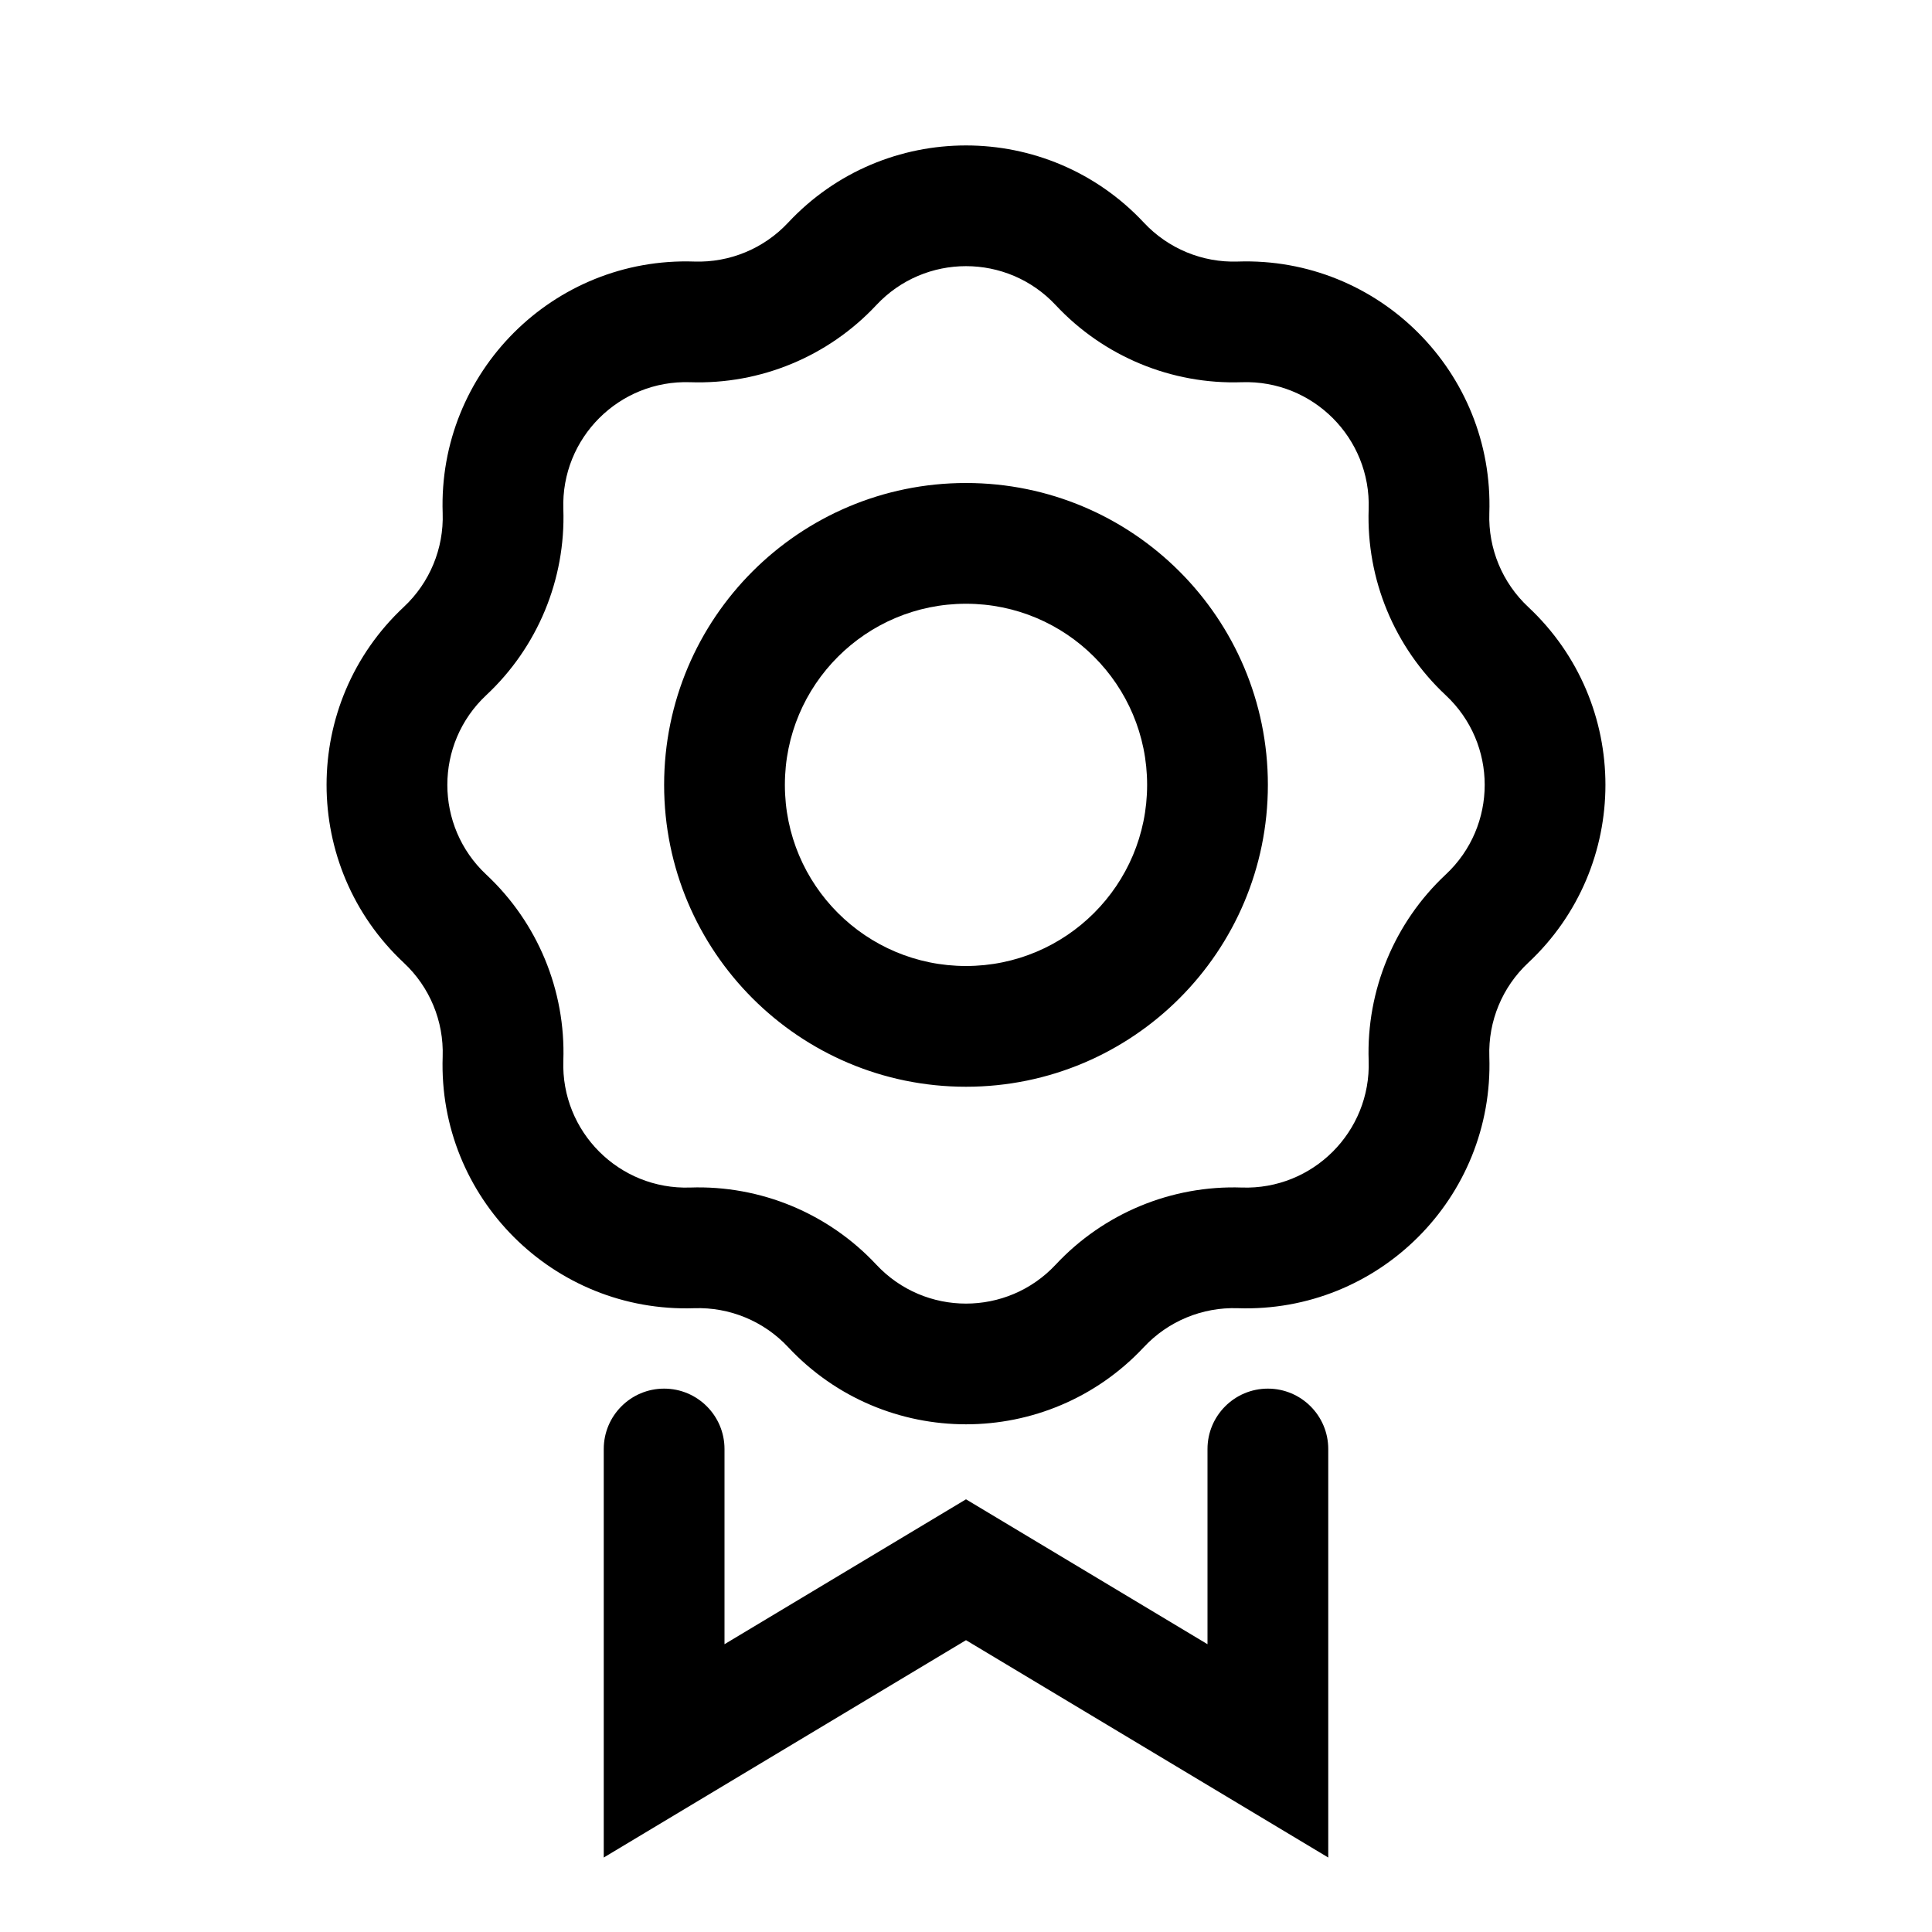 <svg width="24" height="24" viewBox="0 0 24 24" fill="none" xmlns="http://www.w3.org/2000/svg">
<path fill-rule="evenodd" clip-rule="evenodd" d="M9.79 2.766C10.986 1.487 13.014 1.487 14.21 2.766C14.511 3.088 14.936 3.264 15.376 3.249C17.126 3.19 18.56 4.624 18.501 6.374C18.486 6.814 18.662 7.239 18.984 7.54C20.263 8.736 20.263 10.764 18.984 11.96C18.662 12.261 18.486 12.685 18.501 13.126C18.56 14.876 17.126 16.31 15.376 16.251C14.936 16.236 14.511 16.412 14.21 16.734C13.014 18.013 10.986 18.013 9.79 16.734C9.489 16.412 9.064 16.236 8.624 16.251C6.874 16.31 5.44 14.876 5.499 13.126C5.514 12.685 5.338 12.261 5.016 11.96C3.737 10.764 3.737 8.736 5.016 7.54C5.338 7.239 5.514 6.814 5.499 6.374C5.44 4.624 6.874 3.19 8.624 3.249C9.064 3.264 9.489 3.088 9.79 2.766ZM13.114 3.79C12.511 3.145 11.489 3.145 10.886 3.79C10.29 4.428 9.447 4.778 8.574 4.748C7.692 4.718 6.968 5.441 6.998 6.324C7.028 7.197 6.678 8.04 6.04 8.636C5.396 9.239 5.396 10.261 6.04 10.864C6.678 11.46 7.028 12.303 6.998 13.176C6.968 14.059 7.692 14.782 8.574 14.752C9.447 14.722 10.29 15.072 10.886 15.71C11.489 16.355 12.511 16.355 13.114 15.71C13.71 15.072 14.553 14.722 15.426 14.752C16.308 14.782 17.032 14.059 17.002 13.176C16.972 12.303 17.322 11.46 17.959 10.864C18.605 10.261 18.605 9.239 17.959 8.636C17.322 8.04 16.972 7.197 17.002 6.324C17.032 5.441 16.308 4.718 15.426 4.748C14.553 4.778 13.71 4.428 13.114 3.79ZM12 7.5C10.757 7.5 9.75 8.507 9.75 9.75C9.75 10.993 10.757 12 12 12C13.243 12 14.25 10.993 14.25 9.75C14.25 8.507 13.243 7.5 12 7.5ZM8.25 9.75C8.25 7.679 9.929 6 12 6C14.071 6 15.75 7.679 15.75 9.75C15.75 11.821 14.071 13.5 12 13.5C9.929 13.5 8.25 11.821 8.25 9.75ZM8.25 17.25C8.664 17.25 9 17.586 9 18V20.425L12 18.625L15 20.425V18C15 17.586 15.336 17.25 15.75 17.25C16.164 17.25 16.5 17.586 16.5 18V23.075L12 20.375L7.5 23.075V18C7.5 17.586 7.836 17.25 8.25 17.25Z" fill="currentColor"/>
</svg>
